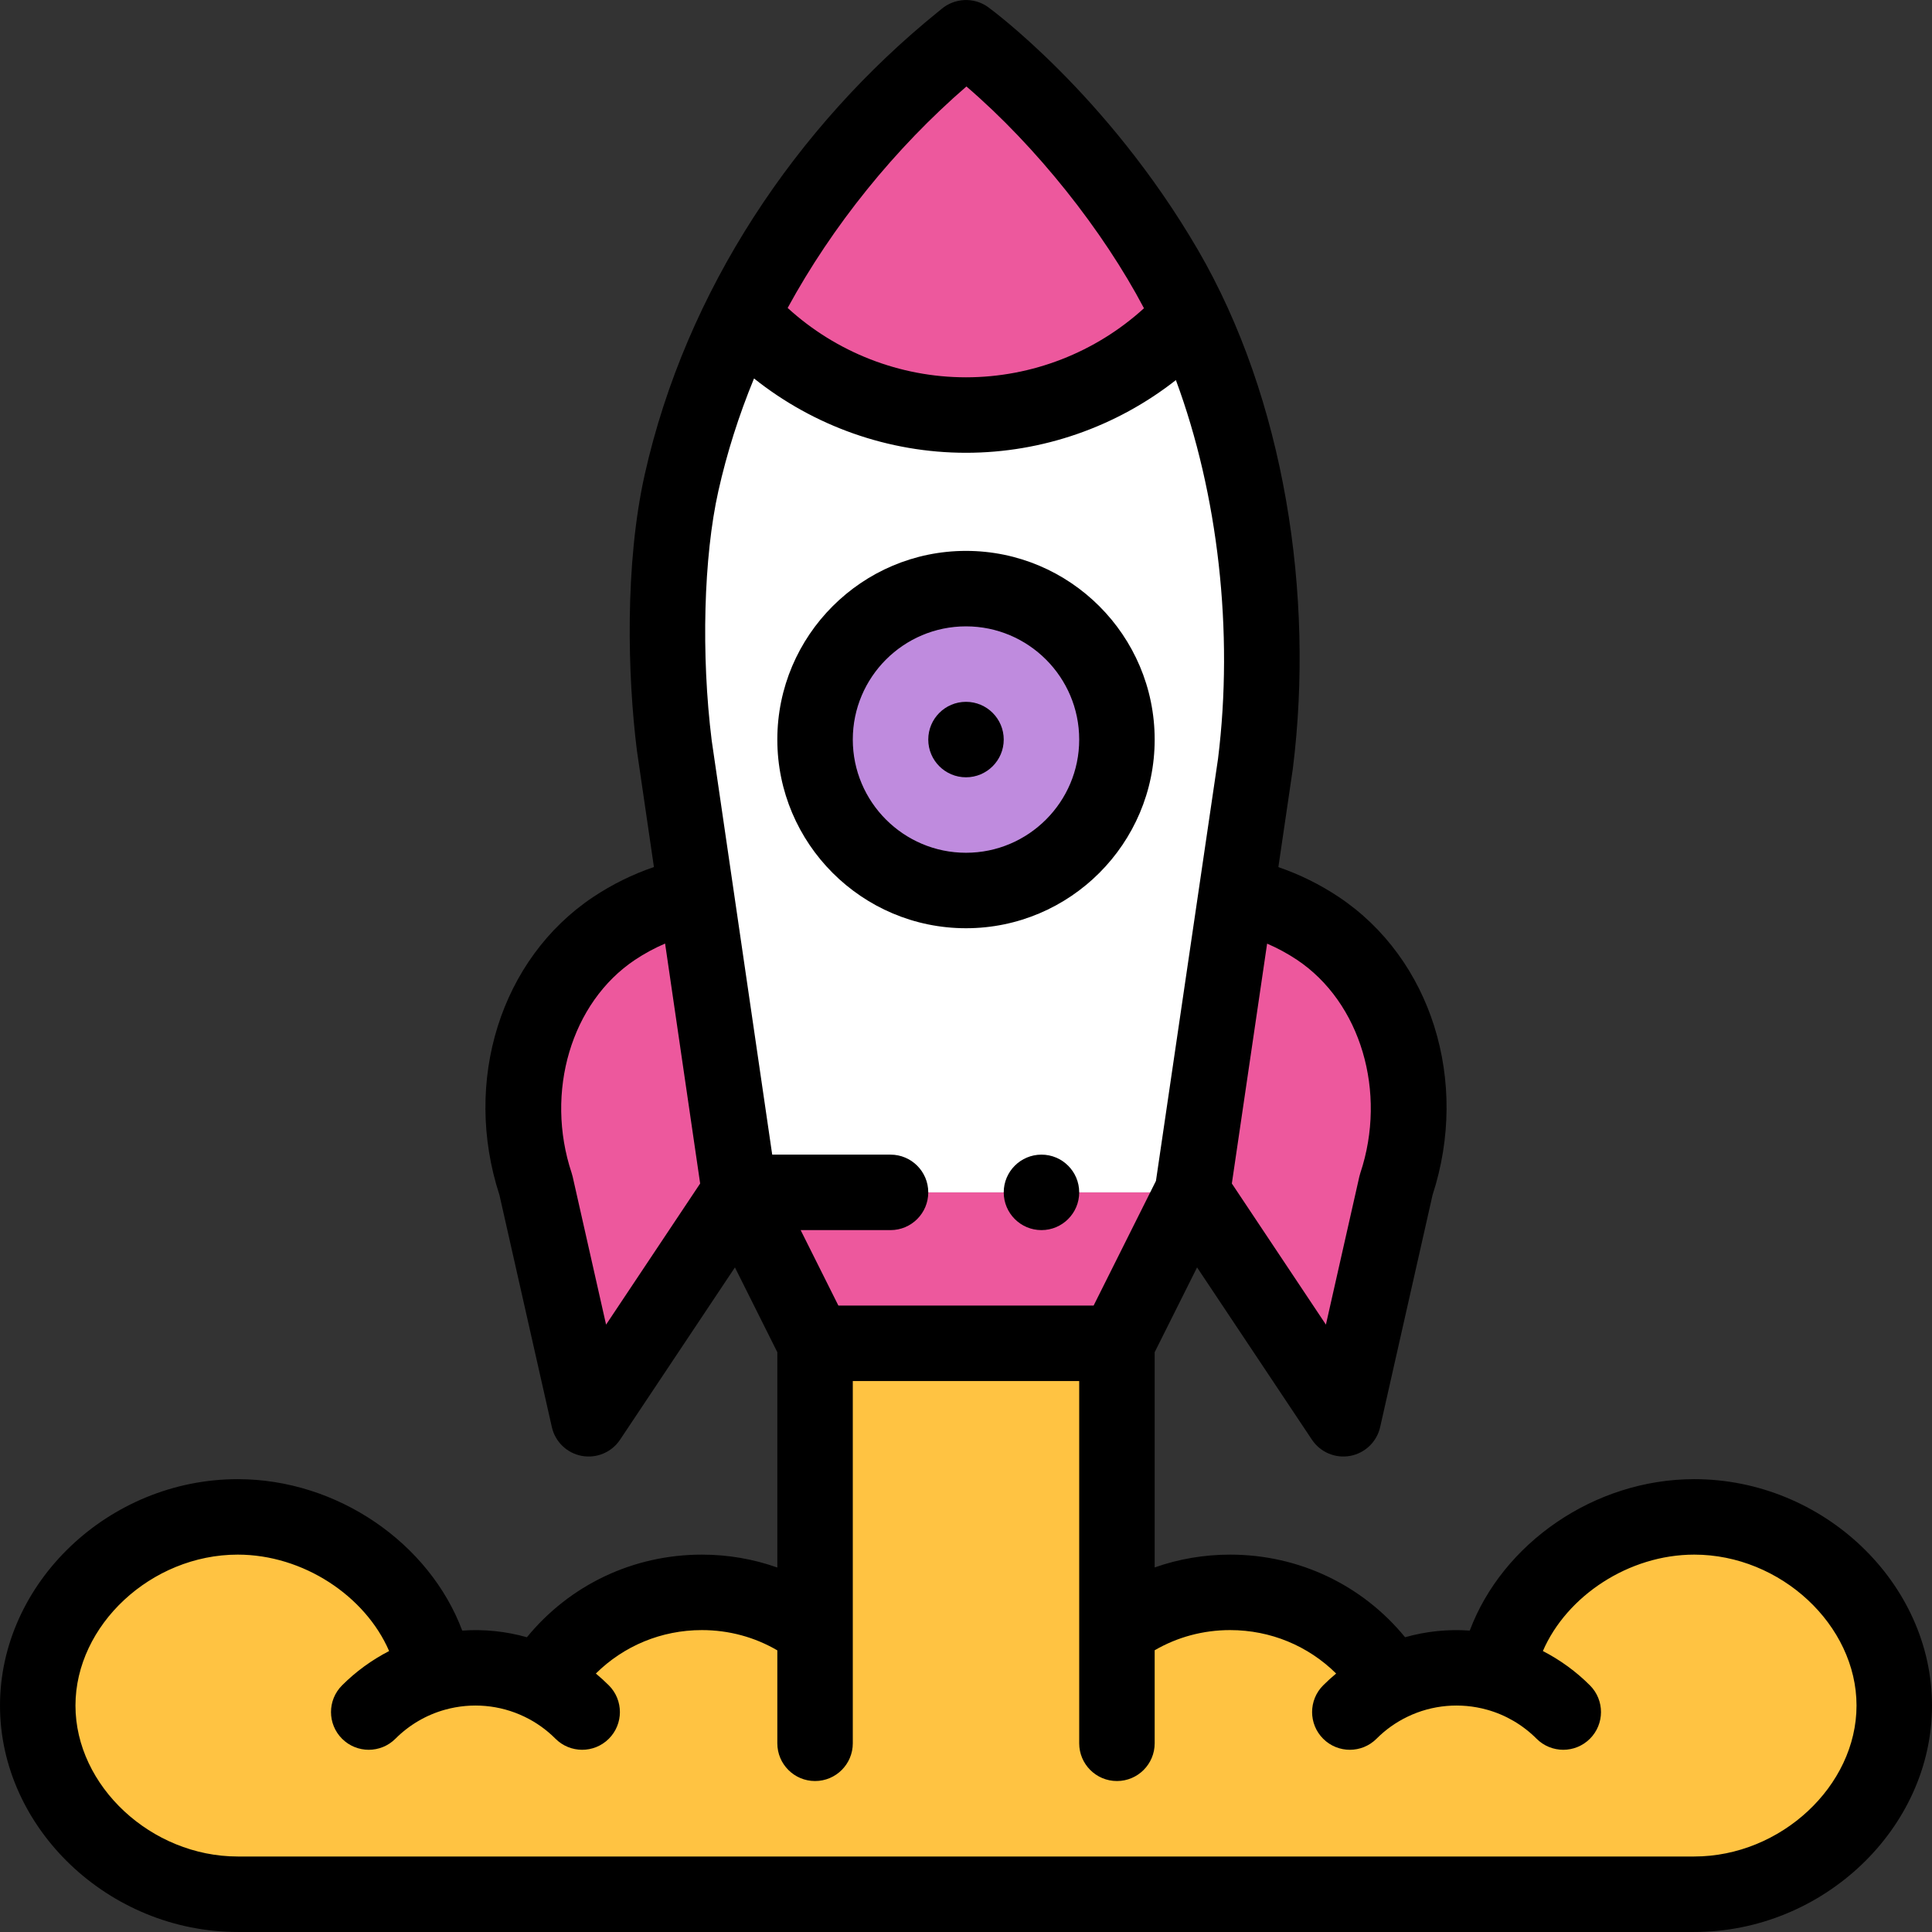 <?xml version="1.0" encoding="iso-8859-1"?>
<!-- Generator: Adobe Illustrator 19.0.0, SVG Export Plug-In . SVG Version: 6.00 Build 0)  -->
<svg version="1.1" id="Capa_1" xmlns="http://www.w3.org/2000/svg" xmlns:xlink="http://www.w3.org/1999/xlink" x="0px" y="0px"
	 viewBox="0 0 512 512" style="enable-background:new 0 0 512 512;" xml:space="preserve">
<rect x="0" y="0" width="512" height="512" fill="#333333" stroke="none"/>
<g>
	<polygon style="fill:#ED589D;" points="215.999,355.991 295.999,355.991 315.999,315.991 195.999,315.991 	"/>
	<path style="fill:#ED589D;" d="M349.259,246.041c-6.45-4.3-13.78-7.39-21.66-8.93l-11.6,78.88l40,60l13.99-61.96
		C378.239,289.271,370.969,260.531,349.259,246.041z"/>
	<path style="fill:#ED589D;" d="M162.739,246.041c-21.71,14.49-28.98,43.23-20.73,67.99l13.99,61.96l40-60l-11.53-78.89
		C176.559,238.641,169.209,241.731,162.739,246.041z"/>
</g>
<path style="fill:#FFC342;" d="M215.999,432.041v-10.05c0-20.66,0-66,0-66h80v40v26v10c8.33-6.27,18.73-10,30-10
	c18.06,0,33.89,9.58,42.68,23.93v0.01c8.78-4.23,18.79-5.05,28.05-2.48c4.05-23.55,27.57-41.46,52.27-41.46c27.61,0,53,22.39,53,50
	s-25.39,50-53,50c0,0-383.5,0-386,0c-27.61,0-53-22.39-53-50s25.39-50,53-50c24.7,0,48.22,17.91,52.27,41.46
	c9.26-2.57,19.27-1.75,28.05,2.48v-0.01c8.79-14.35,24.62-23.93,42.68-23.93C197.269,421.991,207.669,425.721,215.999,432.041z"/>
<path style="fill:#FFFFFF;" d="M315.319,83.671l-118.84-0.22c-6.56,13.16-12.18,28.03-15.87,44.52
	c-4.66,20.83-4.56,48.44-1.91,69.62c0.02,0.138,17.208,117.769,17.3,118.4h120c0.675-4.593,15.442-105.015,16.7-113.57
	C337.519,163.831,332.159,119.511,315.319,83.671z"/>
<path style="fill:#ED589D;" d="M315.319,83.671c-14.64,16.17-35.79,26.32-59.32,26.32c-23.63,0-44.87-10.25-59.52-26.54
	c22.74-45.65,56.63-70.96,59.52-73.46C274.852,23.529,301.659,54.516,315.319,83.671z"/>
<path style="fill:#BF8BDE;" d="M255.999,155.991c22.09,0,40,17.91,40,40s-17.91,40-40,40s-40-17.91-40-40
	S233.909,155.991,255.999,155.991z"/>
<path d="M275.999,305.991c-5.52,0-10,4.48-10,10s4.48,10,10,10s10-4.48,10-10S281.519,305.991,275.999,305.991z"/>
<path d="M255.999,185.991c-5.52,0-10,4.48-10,10s4.48,10,10,10c5.52,0,10-4.48,10-10S261.519,185.991,255.999,185.991z"/>
<path d="M305.999,195.991c0-27.57-22.43-50-50-50s-50,22.43-50,50s22.43,50,50,50S305.999,223.562,305.999,195.991z
	 M255.999,225.991c-16.542,0-30-13.458-30-30s13.458-30,30-30s30,13.458,30,30S272.541,225.991,255.999,225.991z"/>
<path d="M448.999,391.991c-26.479,0-50.812,16.99-59.496,40.131c-5.778-0.408-11.578,0.185-17.143,1.763
	c-11.326-13.837-28.125-21.894-46.362-21.894c-6.918,0-13.651,1.155-20,3.397v-57.037l11.238-22.476l30.442,45.662
	c2.198,3.297,6.168,5.02,10.14,4.286c3.933-0.728,7.054-3.729,7.935-7.63l13.884-61.491c9.841-30.209-0.325-62.625-24.832-78.982
	c-5.026-3.351-10.393-5.994-16.024-7.928l3.811-25.917c0.011-0.072,0.021-0.144,0.029-0.215
	c5.739-45.949-2.172-97.942-25.193-137.495c-24.15-41.434-55.285-64.073-55.596-64.296c-3.738-2.684-8.869-2.434-12.368,0.552
	c-0.172,0.146-0.455,0.373-0.837,0.682c-37.579,30.398-66.834,73.78-77.777,122.685c-5.302,23.702-4.547,53.273-2.073,73.045
	c0.008,0.068,0.018,0.136,0.027,0.204l4.491,30.735c-5.662,1.937-11.055,4.587-16.107,7.952
	c-24.503,16.354-34.669,48.77-24.828,78.979l13.884,61.491c0.881,3.901,4.002,6.903,7.935,7.63c3.932,0.731,7.921-0.958,10.14-4.286
	l30.442-45.662l11.238,22.476v57.057c-6.344-2.249-13.073-3.417-20-3.417c-18.237,0-35.036,8.057-46.362,21.895
	c-5.567-1.579-11.366-2.172-17.142-1.765c-8.684-23.14-33.017-40.13-59.495-40.13c-34.149,0-63,27.477-63,60s28.851,60,63,60h386
	c34.149,0,63-27.477,63-60S483.148,391.991,448.999,391.991z M222.179,345.991l-10-20h23.82c5.523,0,10-4.477,10-10s-4.477-10-10-10
	h-31.355l-16.035-109.742c-2.832-22.723-2.143-48.654,1.758-66.094c2.267-10.133,5.449-20.128,9.457-29.862
	c15.848,12.644,35.658,19.699,56.175,19.699c20.274,0,39.872-6.896,55.623-19.263c11.191,30.171,15.357,66.656,11.168,100.347
	l-16.451,111.876l-16.52,33.04h-67.64V345.991z M343.707,254.359c16.887,11.271,23.95,35.038,16.794,56.512
	c-0.105,0.315-0.194,0.635-0.267,0.958l-8.853,39.209l-24.93-37.395l9.348-63.573C338.541,251.254,341.186,252.678,343.707,254.359z
	 M256.113,22.915c18.628,15.986,36.249,38.255,47.053,58.777c-12.832,11.692-29.673,18.299-47.167,18.299
	c-17.539,0-34.411-6.636-47.263-18.384C220.615,59.82,237.128,39.345,256.113,22.915z M160.616,351.038l-8.853-39.209
	c-0.073-0.324-0.162-0.644-0.267-0.958c-7.155-21.474-0.092-45.241,16.787-56.506c2.542-1.693,5.209-3.126,7.974-4.315l9.291,63.59
	L160.616,351.038z M448.999,491.991h-386c-22.907,0-43-18.691-43-40s20.093-40,43-40c17.347,0,33.79,10.924,40.122,25.552
	c-4.583,2.363-8.808,5.424-12.48,9.104c-3.901,3.909-3.895,10.241,0.014,14.142s10.24,3.895,14.142-0.014
	c3.653-3.66,8.196-6.318,13.146-7.688c0.001,0,0.002-0.001,0.003-0.001c0.007-0.002,0.015-0.004,0.022-0.006
	c7.025-1.943,14.486-1.283,21.025,1.867c3.049,1.463,5.809,3.422,8.204,5.824c3.886,3.898,10.218,3.934,14.142,0.022
	c3.911-3.899,3.921-10.231,0.022-14.142c-1.104-1.108-2.26-2.154-3.455-3.147c7.391-7.322,17.366-11.513,28.093-11.513
	c7.145,0,13.974,1.846,20,5.373v24.627c0,5.523,4.477,10,10,10s10-4.477,10-10c0-12.751,0-81.437,0-96h60c0,11.615,0,84.407,0,96
	c0,5.523,4.477,10,10,10s10-4.477,10-10v-24.654c6.042-3.509,12.87-5.346,20-5.346c10.727,0,20.702,4.191,28.093,11.513
	c-1.195,0.993-2.351,2.039-3.455,3.147c-3.899,3.911-3.889,10.243,0.022,14.142c3.898,3.887,10.231,3.902,14.142-0.022
	c2.395-2.402,5.154-4.361,8.218-5.832c6.532-3.146,14.002-3.804,21.041-1.851c4.944,1.369,9.487,4.026,13.14,7.687
	c3.901,3.909,10.232,3.916,14.142,0.014c3.909-3.901,3.916-10.233,0.014-14.142c-3.673-3.68-7.898-6.741-12.48-9.104
	c6.332-14.628,22.776-25.552,40.122-25.552c22.907,0,43,18.691,43,40S471.906,491.991,448.999,491.991z"/>
<g>
</g>
<g>
</g>
<g>
</g>
<g>
</g>
<g>
</g>
<g>
</g>
<g>
</g>
<g>
</g>
<g>
</g>
<g>
</g>
<g>
</g>
<g>
</g>
<g>
</g>
<g>
</g>
<g>
</g>
</svg>
